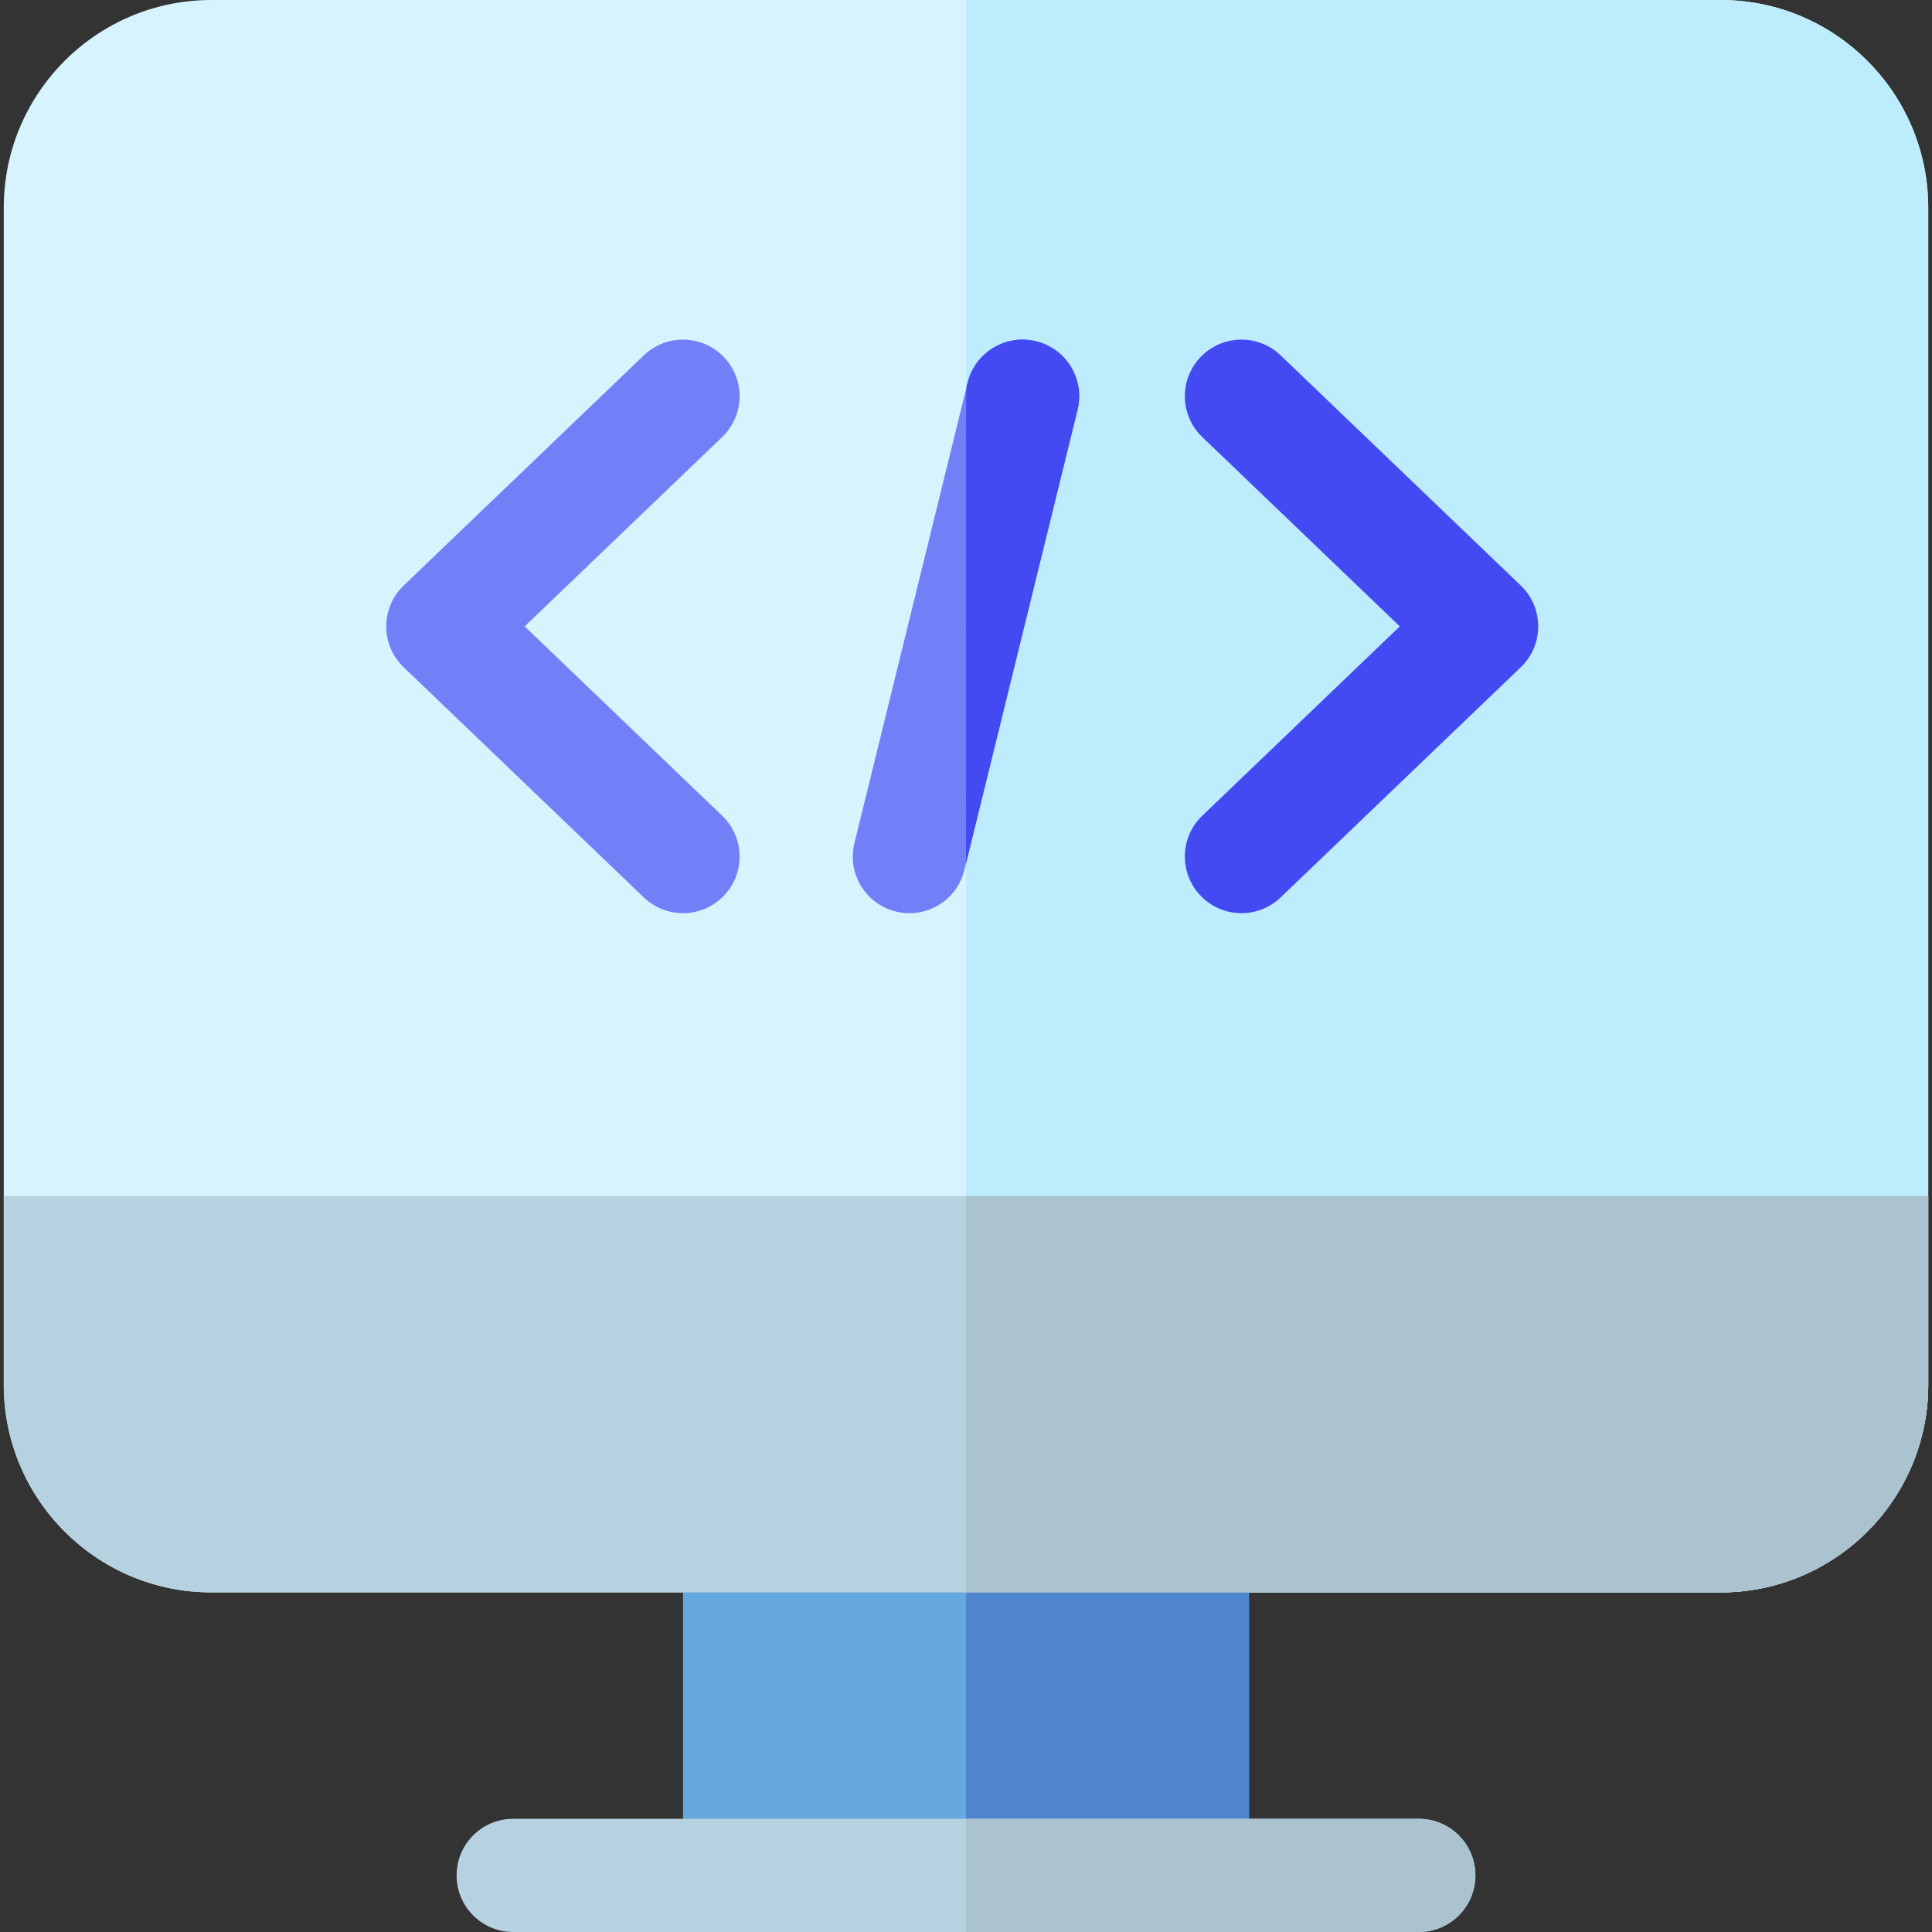 <svg height="512pt" viewBox="-1 0 512 512" width="512pt" xmlns="http://www.w3.org/2000/svg"><rect x="-1" y="0" width="512" height="512" fill="#333333" stroke="none"/><path d="m455 422h-400c-30.328 0-55-24.672-55-55v-312c0-30.328 24.672-55 55-55h400c30.328 0 55 24.672 55 55v312c0 30.328-24.672 55-55 55zm0 0" fill="#d6f3fe"/><path d="m455 0h-200v422h200c30.328 0 55-24.672 55-55v-312c0-30.328-24.672-55-55-55zm0 0" fill="#bdecfc"/><path d="m180 417v70h150v-70zm0 0" fill="#66a9df"/><path d="m255 417v70h75v-70zm0 0" fill="#4f84cf"/><path d="m0 317v50c0 30.328 24.672 55 55 55h400c30.328 0 55-24.672 55-55v-50zm0 0" fill="#b6d2e0"/><path d="m510 317v50c0 30.328-24.672 55-55 55h-200v-105zm0 0" fill="#aac3ce"/><path d="m375 512h-240c-8.285 0-15-6.715-15-15s6.715-15 15-15h240c8.285 0 15 6.715 15 15s-6.715 15-15 15zm0 0" fill="#b6d2e0"/><path d="m390 497c0 8.281-6.719 15-15 15h-120v-30h120c8.281 0 15 6.719 15 15zm0 0" fill="#aac3ce"/><path d="m317.172 237.379c-5.734-5.98-5.531-15.477.449-21.207l52.344-50.172-52.344-50.172c-5.98-5.73-6.184-15.227-.449-21.207 5.73-5.98 15.227-6.18 21.207-.449l63.641 61c6.16 5.902 6.156 15.754 0 21.656l-63.641 61c-5.977 5.73-15.473 5.535-21.207-.449zm0 0" fill="#434af2"/><path d="m169.621 237.828-63.641-61c-6.16-5.902-6.156-15.754 0-21.656l63.641-61c5.98-5.73 15.477-5.531 21.207.449 5.734 5.98 5.531 15.477-.449 21.207l-52.34 50.172 52.34 50.172c5.98 5.73 6.184 15.227.449 21.207-5.727 5.977-15.223 6.188-21.207.449zm0 0" fill="#7280f8"/><path d="m236.418 241.566c-8.043-1.98-12.961-10.105-10.984-18.148l30-122c1.977-8.047 10.102-12.961 18.148-10.984 8.043 1.98 12.961 10.105 10.984 18.148l-30 122c-1.977 8.039-10.098 12.965-18.148 10.984zm0 0" fill="#7280f8"/><path d="m284.57 108.578-29.57 120.25c0-137.379-.184-124.906.43-127.406 1.98-8.051 10.109-12.961 18.148-10.992 8.051 1.98 12.961 10.109 10.992 18.148zm0 0" fill="#434af2"/></svg>